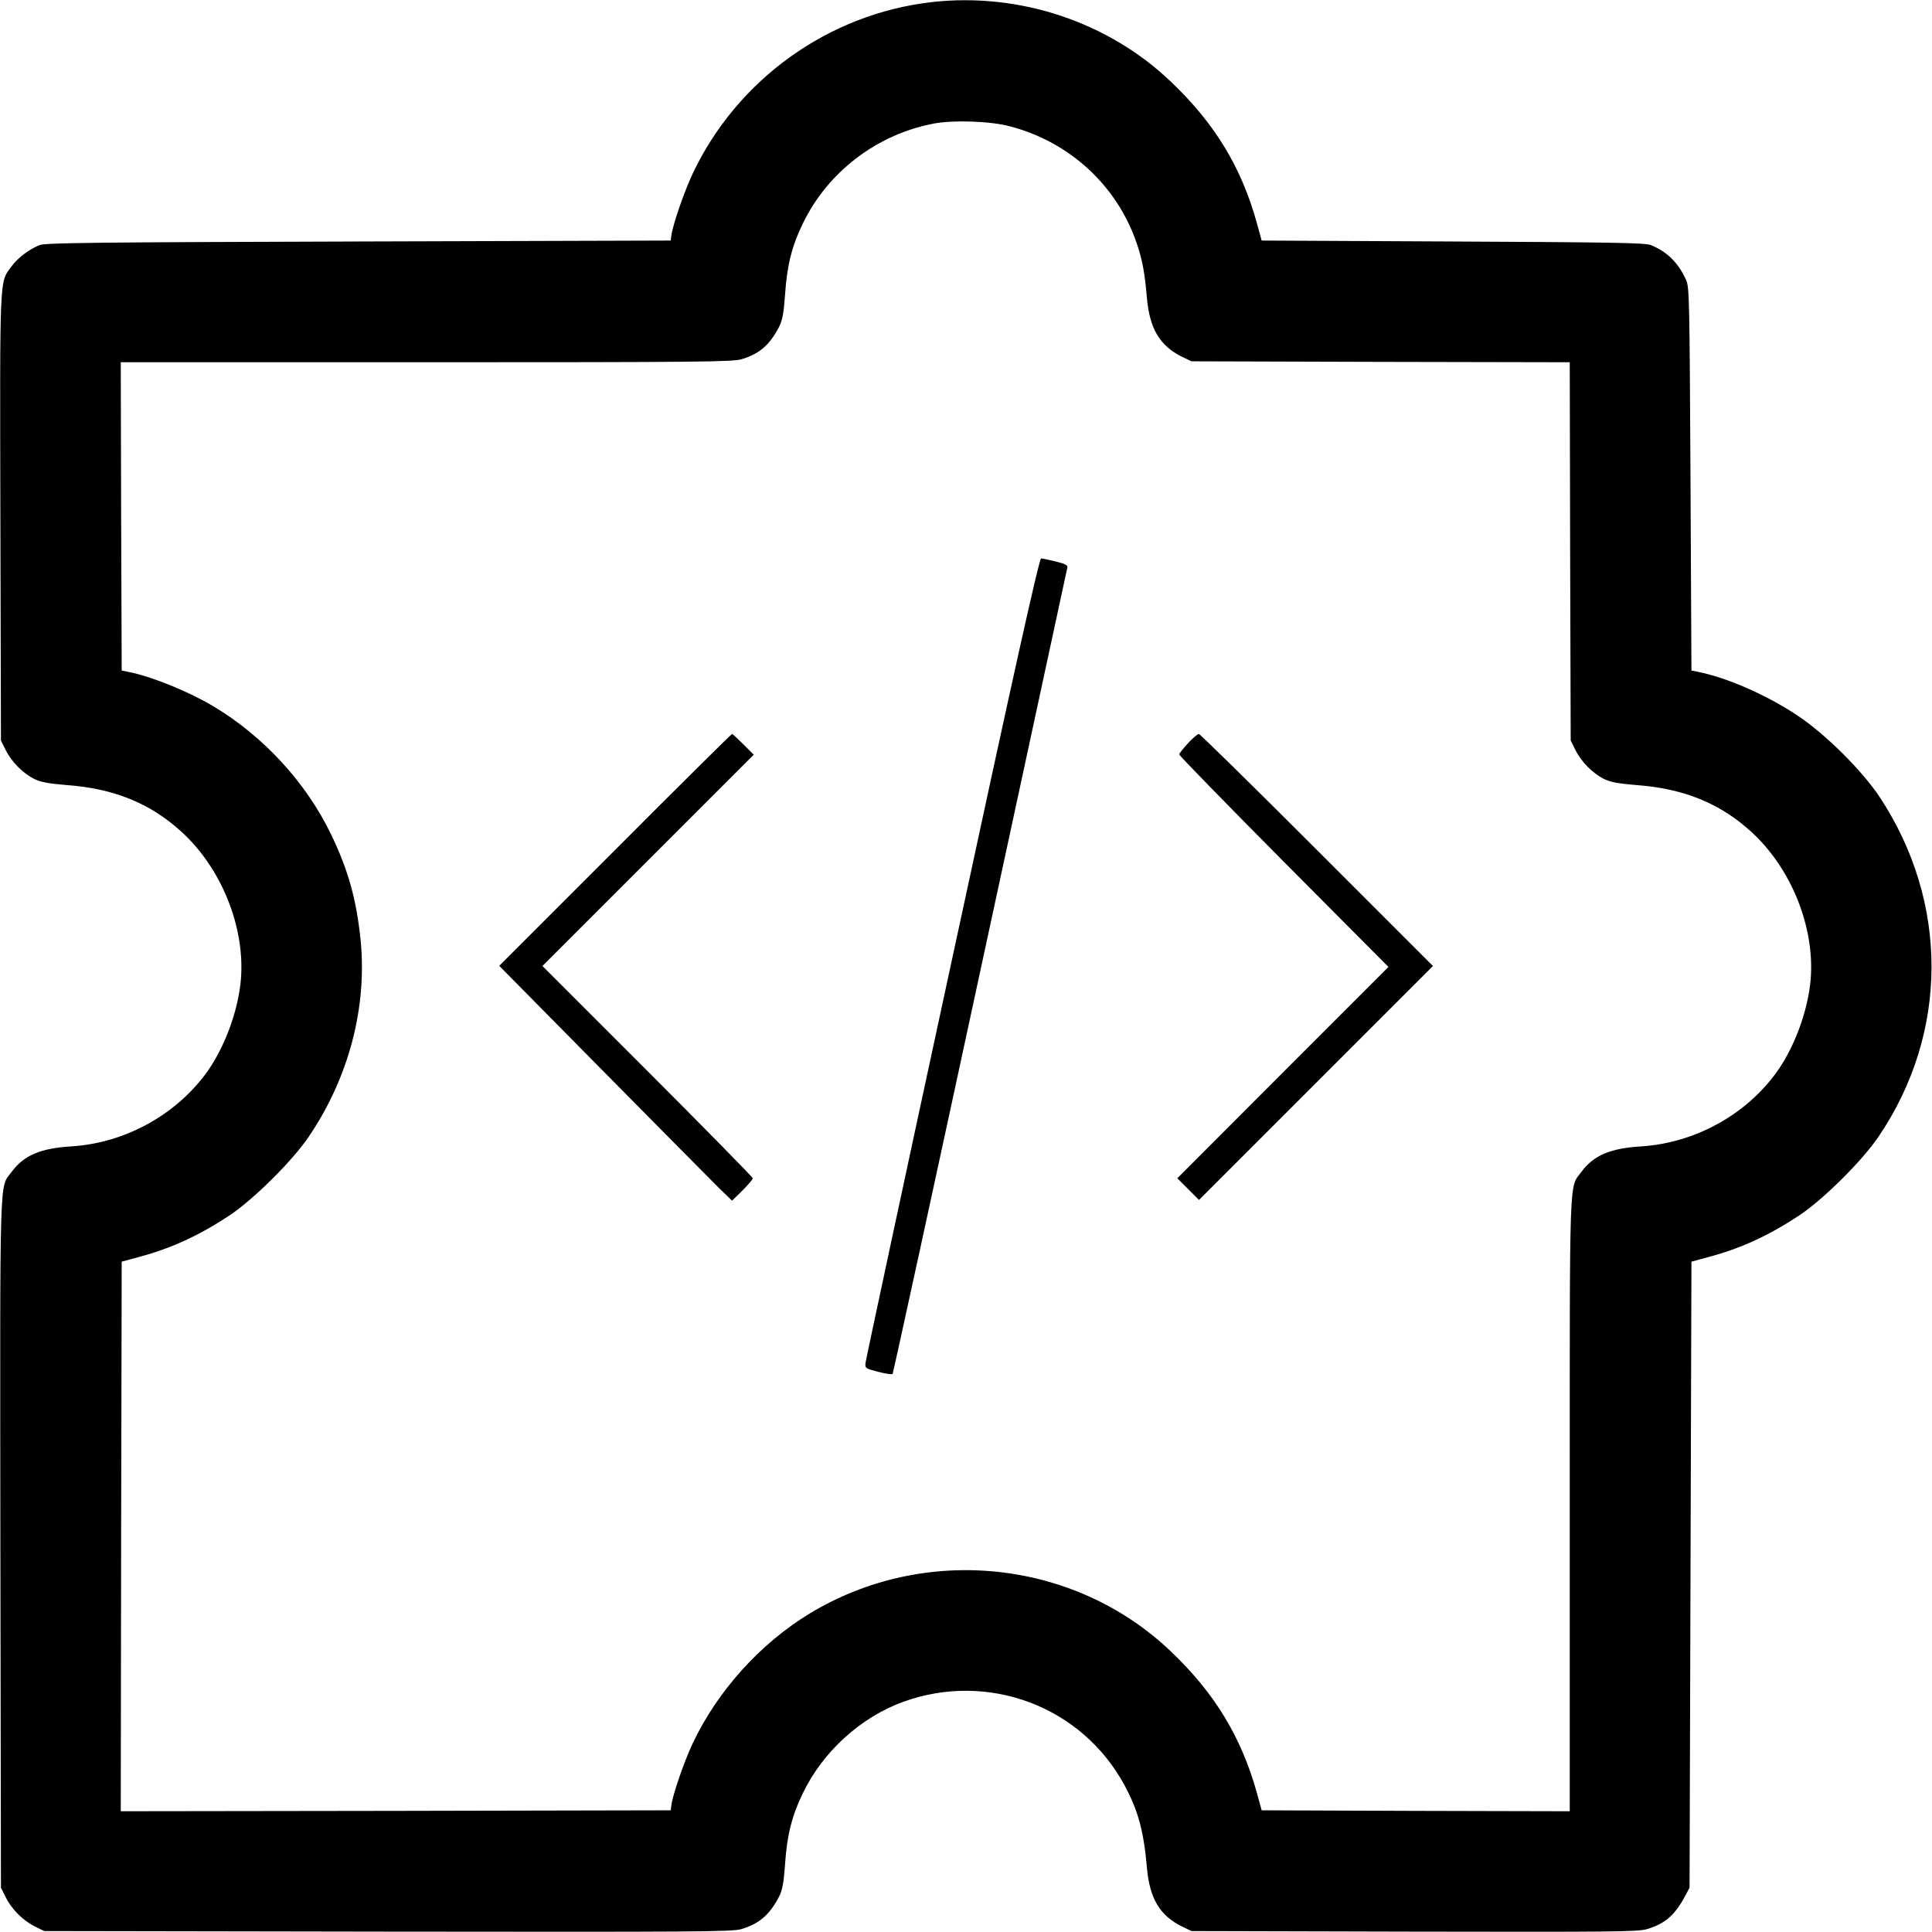 <?xml version="1.0" standalone="no"?>
<!DOCTYPE svg PUBLIC "-//W3C//DTD SVG 20010904//EN"
 "http://www.w3.org/TR/2001/REC-SVG-20010904/DTD/svg10.dtd">
<svg version="1.0" xmlns="http://www.w3.org/2000/svg"
 width="1024pt" height="1024pt" viewBox="0 0 1024 1024"
 preserveAspectRatio="xMidYMid meet">

<g transform="translate(0,1024) scale(0.1,-0.1)"
fill="#000000" stroke="none">
<path d="M4940 10229 c-549 -62 -1033 -410 -1269 -910 -46 -98 -106 -273 -113
-329 l-3 -25 -1655 -5 c-1392 -4 -1661 -7 -1690 -19 -57 -23 -116 -68 -149
-113 -64 -87 -62 -26 -59 -1329 l3 -1184 25 -50 c31 -63 92 -124 152 -154 36
-17 76 -24 171 -32 249 -18 442 -96 606 -245 213 -192 340 -505 318 -783 -14
-172 -91 -376 -191 -508 -166 -220 -430 -361 -706 -379 -167 -10 -254 -48
-319 -136 -65 -88 -61 38 -59 -1968 l3 -1825 25 -50 c31 -64 92 -124 155 -156
l50 -24 1819 -3 c1631 -2 1826 -1 1874 13 96 28 152 77 202 174 17 35 24 71
31 170 10 153 36 257 94 376 106 221 307 403 532 485 451 163 947 -24 1173
-442 73 -135 102 -244 119 -438 14 -161 68 -253 186 -311 l50 -24 1179 -3
c1051 -2 1185 -1 1234 13 96 28 150 75 203 175 l24 45 5 1659 5 1659 85 23
c174 46 321 113 485 221 128 85 335 290 422 419 372 549 374 1241 6 1799 -94
142 -292 338 -438 434 -163 108 -369 198 -520 229 l-40 8 -5 1014 c-5 949 -6
1018 -23 1055 -41 92 -101 151 -187 186 -29 12 -209 15 -1049 19 l-1014 5 -26
95 c-82 295 -223 526 -454 746 -332 318 -804 475 -1267 423z m411 -658 c319
-83 570 -315 674 -621 30 -88 42 -153 54 -290 14 -161 68 -253 186 -311 l50
-24 1002 -3 1003 -2 2 -1003 3 -1002 25 -50 c31 -63 92 -124 152 -154 36 -17
76 -24 171 -32 249 -18 442 -96 606 -245 213 -192 340 -505 318 -783 -14 -172
-91 -376 -191 -508 -166 -220 -430 -361 -706 -379 -167 -10 -254 -48 -319
-136 -65 -88 -61 19 -61 -1765 l0 -1623 -816 2 -817 3 -26 95 c-83 295 -223
526 -454 746 -510 488 -1303 572 -1914 203 -264 -160 -490 -411 -622 -690 -46
-98 -106 -273 -113 -329 l-3 -25 -1458 -3 -1457 -2 2 1456 3 1457 85 23 c174
46 321 113 485 221 128 85 335 290 422 419 212 313 310 686 274 1044 -22 213
-65 368 -156 557 -131 273 -358 521 -625 680 -129 77 -322 156 -445 181 l-40
8 -3 817 -2 817 1618 0 c1447 0 1624 2 1672 16 95 28 150 76 200 173 17 35 24
71 31 170 10 153 36 257 94 376 132 274 393 473 694 530 104 20 301 13 402
-14z"/>
<path d="M5047 5160 c-252 -1166 -459 -2132 -460 -2146 -2 -26 2 -28 68 -45
38 -10 73 -15 76 -11 3 4 212 963 464 2132 252 1169 460 2132 462 2141 4 13
-10 20 -61 33 -36 9 -71 16 -78 16 -10 0 -141 -587 -471 -2120z"/>
<path d="M3261 5736 l-615 -615 551 -558 c303 -307 581 -587 617 -623 l66 -64
55 54 c30 30 55 59 55 65 0 5 -251 261 -557 567 l-558 558 560 560 560 560
-55 55 c-30 30 -57 55 -60 55 -3 0 -282 -276 -619 -614z"/>
<path d="M6296 6300 c-25 -27 -46 -54 -46 -59 0 -5 249 -261 554 -568 l555
-558 -560 -560 -559 -560 58 -58 57 -57 620 620 620 620 -615 615 c-338 338
-620 615 -626 615 -6 0 -32 -22 -58 -50z"/>
</g>
</svg>
